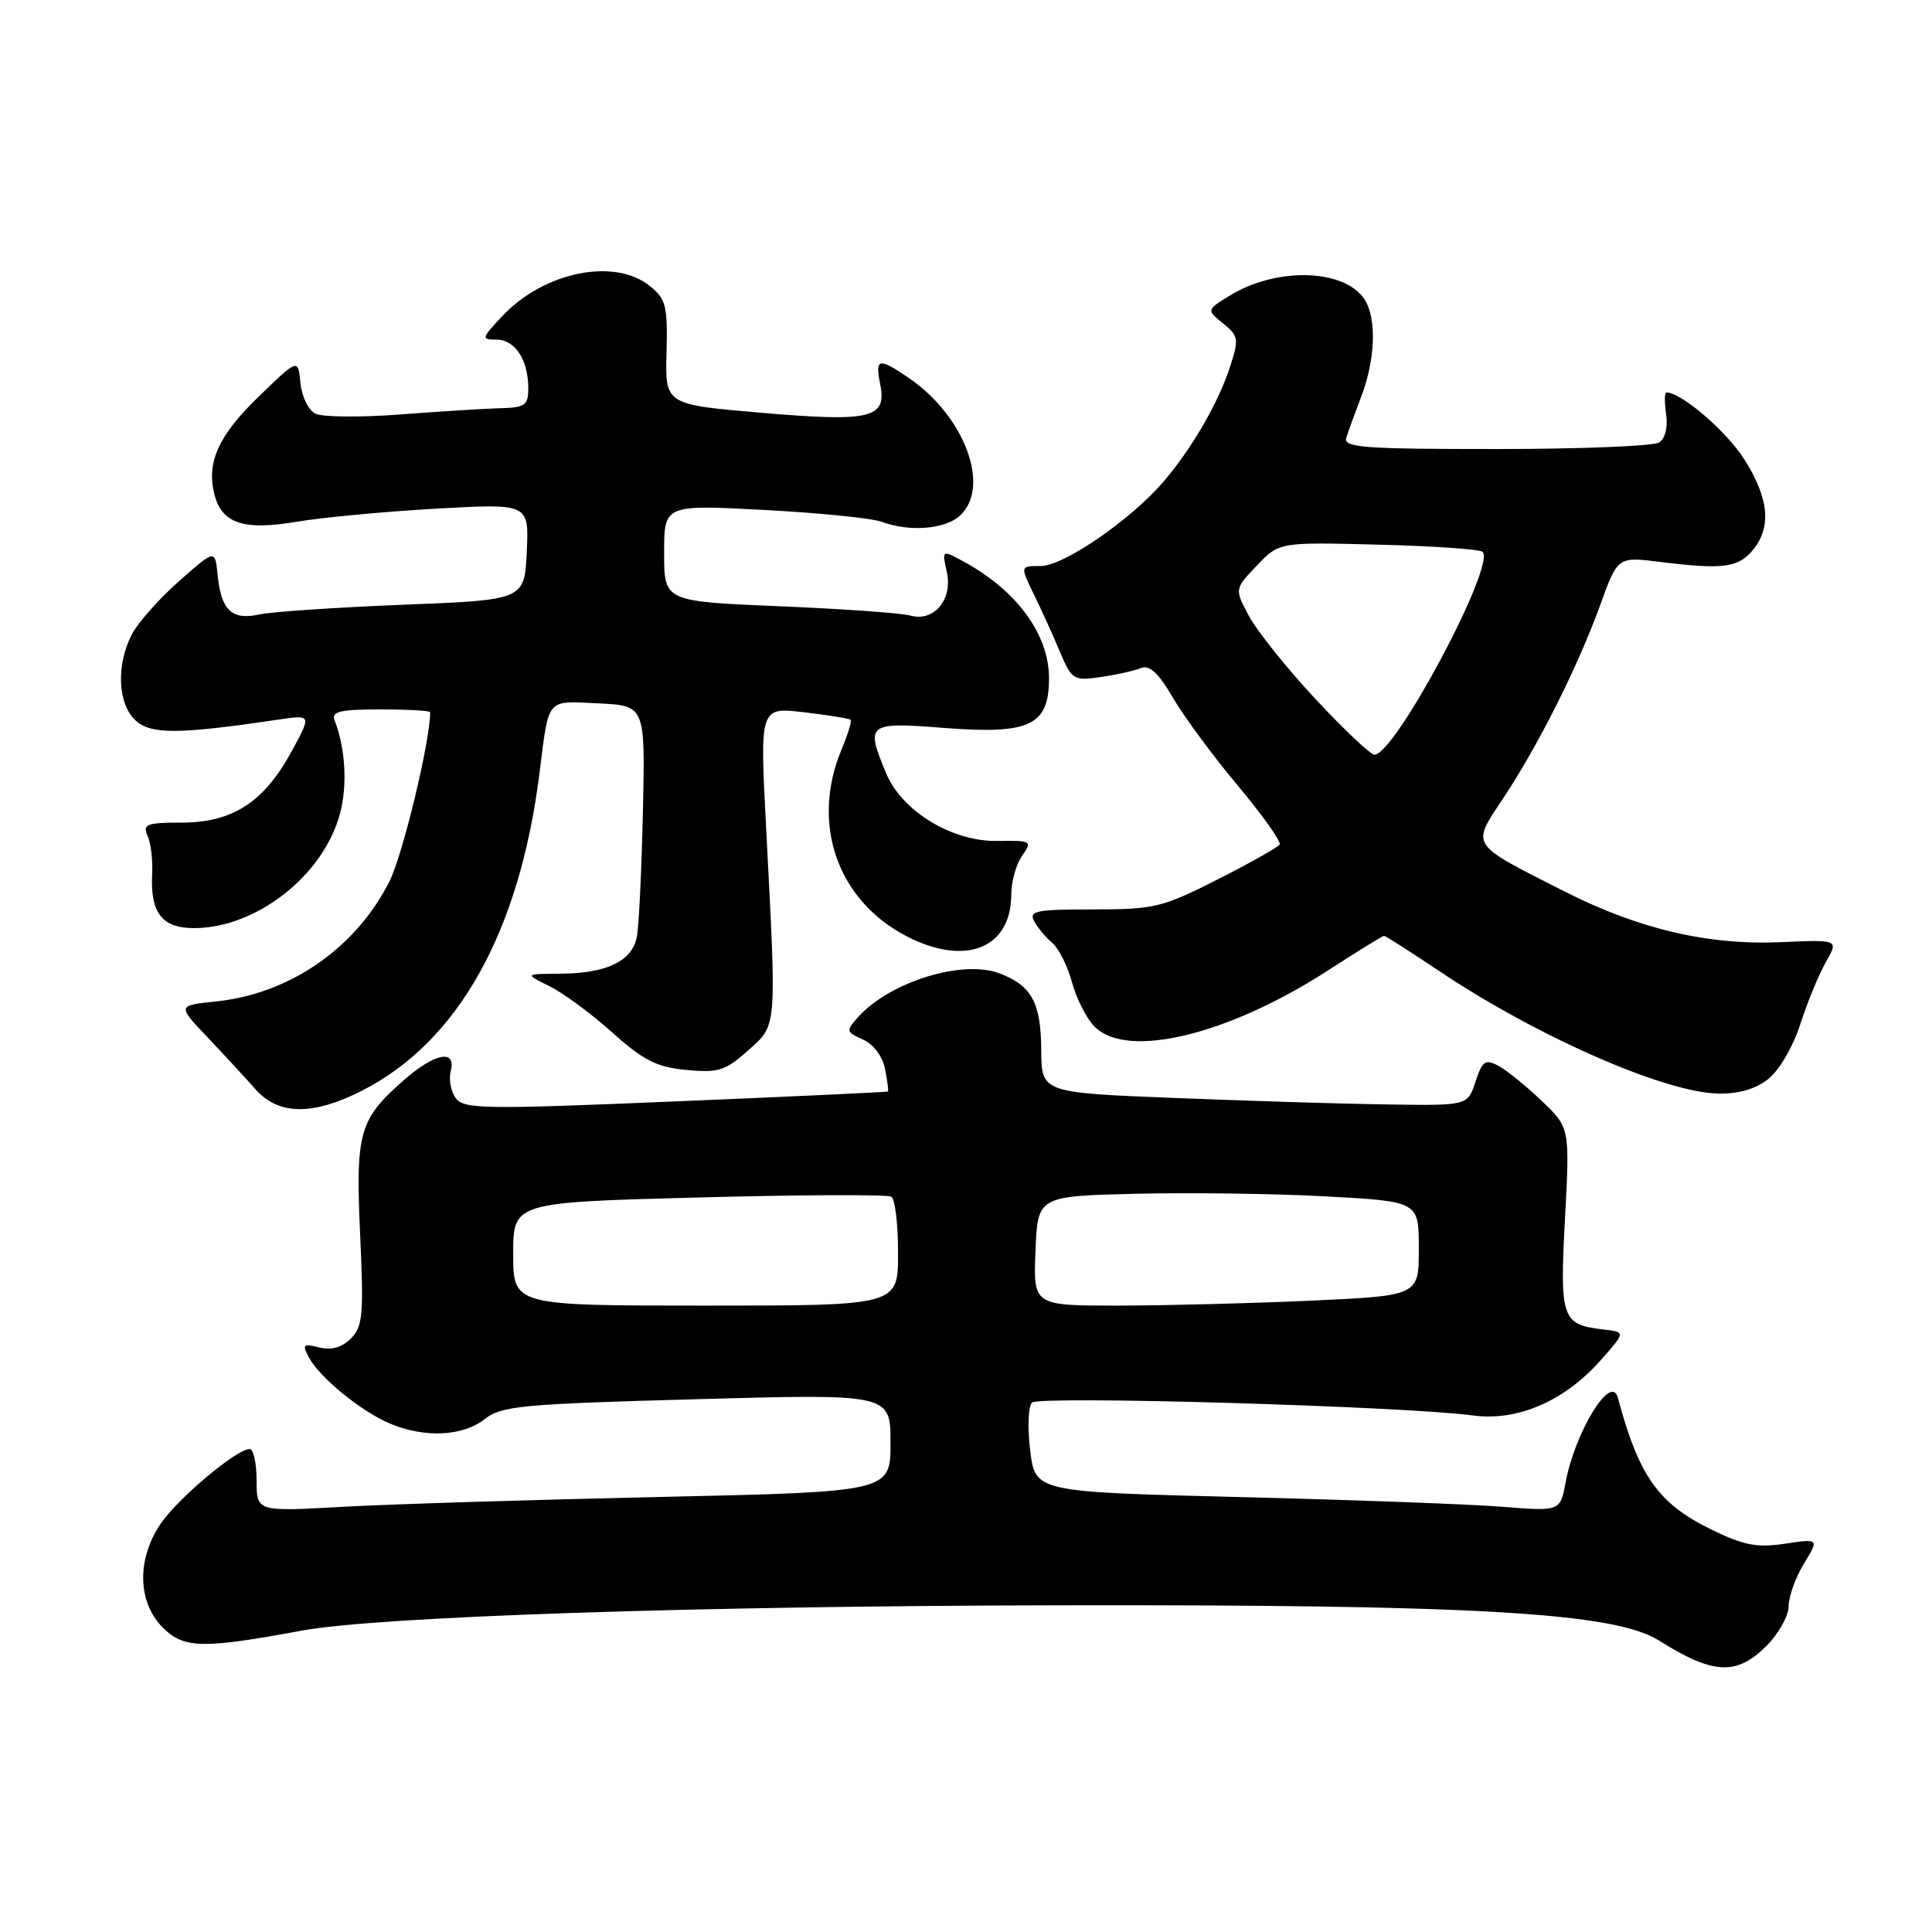 <?xml version="1.0" encoding="UTF-8" standalone="no"?>
<!DOCTYPE svg PUBLIC "-//W3C//DTD SVG 1.1//EN" "http://www.w3.org/Graphics/SVG/1.1/DTD/svg11.dtd" >
<svg xmlns="http://www.w3.org/2000/svg" xmlns:xlink="http://www.w3.org/1999/xlink" version="1.1" viewBox="0 0 256 256">
 <g >
 <path fill="currentColor"
d=" M 234.08 218.08 C 235.68 216.47 237.00 214.11 237.00 212.83 C 237.01 211.55 237.92 209.01 239.03 207.19 C 241.05 203.87 241.05 203.87 236.52 204.55 C 232.79 205.11 231.05 204.77 226.70 202.64 C 219.73 199.23 217.15 195.58 214.37 185.19 C 213.49 181.93 208.71 189.70 207.45 196.43 C 206.73 200.26 206.73 200.26 199.11 199.66 C 194.93 199.32 179.28 198.74 164.35 198.37 C 137.19 197.69 137.19 197.69 136.51 192.23 C 136.13 189.21 136.24 186.36 136.75 185.85 C 137.68 184.92 186.03 186.33 195.23 187.56 C 201.10 188.35 207.37 185.62 212.15 180.18 C 215.40 176.50 215.40 176.50 212.45 176.16 C 206.93 175.53 206.66 174.72 207.37 161.47 C 208.01 149.42 208.01 149.42 204.25 145.84 C 202.19 143.87 199.61 141.79 198.52 141.21 C 196.81 140.31 196.41 140.59 195.51 143.33 C 194.47 146.50 194.47 146.50 183.98 146.35 C 178.22 146.27 165.51 145.88 155.75 145.49 C 138.00 144.79 138.00 144.79 137.97 139.14 C 137.93 132.85 136.71 130.60 132.43 128.97 C 127.55 127.12 117.95 130.08 113.74 134.73 C 112.06 136.60 112.08 136.72 114.36 137.75 C 115.76 138.39 116.96 139.99 117.28 141.67 C 117.58 143.23 117.75 144.56 117.66 144.63 C 117.57 144.71 104.91 145.30 89.53 145.94 C 64.15 147.01 61.45 146.97 60.39 145.51 C 59.74 144.63 59.44 143.03 59.72 141.95 C 60.50 138.96 57.62 139.52 53.48 143.15 C 47.59 148.32 47.10 150.06 47.72 163.58 C 48.21 174.21 48.07 175.79 46.49 177.36 C 45.31 178.55 43.91 178.94 42.30 178.54 C 40.17 178.01 40.01 178.16 40.93 179.86 C 42.36 182.55 47.89 187.05 51.72 188.65 C 56.28 190.56 61.32 190.32 64.21 188.05 C 66.45 186.28 69.05 186.04 92.34 185.40 C 118.00 184.69 118.00 184.69 118.00 191.19 C 118.00 197.68 118.00 197.68 87.25 198.36 C 70.34 198.73 51.44 199.32 45.25 199.67 C 34.00 200.30 34.00 200.30 34.00 196.15 C 34.00 193.87 33.58 192.00 33.08 192.00 C 31.35 192.00 23.53 198.58 21.26 201.94 C 18.10 206.64 18.23 212.32 21.57 215.66 C 24.35 218.45 26.85 218.50 39.95 216.07 C 49.95 214.21 92.01 212.80 140.00 212.71 C 195.38 212.60 213.94 213.68 219.79 217.36 C 227.04 221.91 230.09 222.06 234.08 218.08 Z  M 47.91 144.55 C 60.69 138.07 68.82 123.56 71.48 102.50 C 72.76 92.32 72.30 92.87 79.28 93.20 C 85.50 93.50 85.50 93.50 85.19 107.50 C 85.02 115.20 84.66 122.68 84.39 124.11 C 83.78 127.36 80.40 128.99 74.20 129.02 C 69.50 129.05 69.50 129.05 72.82 130.68 C 74.64 131.58 78.38 134.34 81.13 136.81 C 85.25 140.51 86.99 141.39 90.92 141.77 C 95.18 142.18 96.10 141.89 99.11 139.20 C 103.00 135.72 102.92 136.71 101.51 109.59 C 100.68 93.69 100.68 93.69 106.54 94.38 C 109.76 94.75 112.54 95.21 112.71 95.38 C 112.88 95.55 112.35 97.32 111.51 99.31 C 107.39 109.17 110.97 119.36 120.21 124.10 C 127.98 128.08 134.00 125.64 134.00 118.50 C 134.00 116.82 134.64 114.53 135.43 113.40 C 136.82 111.43 136.70 111.36 132.11 111.43 C 126.14 111.52 119.51 107.48 117.42 102.47 C 114.66 95.86 114.91 95.66 125.05 96.45 C 136.46 97.34 139.00 96.15 139.00 89.88 C 139.00 84.06 134.73 78.23 127.65 74.39 C 124.81 72.85 124.81 72.85 125.46 75.80 C 126.26 79.47 123.75 82.45 120.60 81.56 C 119.45 81.23 111.64 80.68 103.25 80.33 C 88.00 79.69 88.00 79.69 88.00 73.28 C 88.00 66.87 88.00 66.87 101.25 67.57 C 108.54 67.96 115.54 68.66 116.82 69.14 C 120.49 70.50 125.18 70.14 127.17 68.35 C 131.33 64.58 127.87 55.19 120.46 50.11 C 116.41 47.34 115.94 47.44 116.63 50.91 C 117.54 55.44 115.44 55.94 100.82 54.69 C 88.13 53.60 88.13 53.60 88.32 46.72 C 88.48 40.58 88.25 39.63 86.14 37.92 C 81.45 34.11 72.09 36.00 66.56 41.88 C 63.79 44.83 63.74 45.00 65.78 45.00 C 68.24 45.00 70.00 47.69 70.00 51.43 C 70.00 53.72 69.58 54.01 66.25 54.09 C 64.19 54.15 58.23 54.52 53.00 54.92 C 47.77 55.32 42.74 55.27 41.81 54.82 C 40.87 54.36 39.99 52.56 39.81 50.75 C 39.50 47.50 39.50 47.50 34.33 52.50 C 28.96 57.68 27.34 61.24 28.40 65.47 C 29.38 69.37 32.25 70.33 39.35 69.13 C 42.73 68.56 51.04 67.78 57.80 67.40 C 70.10 66.71 70.10 66.71 69.80 73.11 C 69.50 79.50 69.50 79.50 53.44 80.13 C 44.60 80.48 36.01 81.06 34.35 81.42 C 30.71 82.22 29.30 80.87 28.83 76.14 C 28.50 72.79 28.50 72.79 23.72 77.01 C 21.09 79.33 18.27 82.51 17.47 84.06 C 15.36 88.13 15.60 93.33 17.99 95.49 C 20.03 97.33 23.68 97.31 36.89 95.35 C 41.29 94.70 41.29 94.70 38.62 99.60 C 34.97 106.30 30.79 109.00 24.08 109.00 C 19.41 109.00 18.88 109.21 19.56 110.75 C 19.99 111.71 20.26 113.99 20.16 115.81 C 19.90 120.99 21.48 123.00 25.79 122.98 C 34.01 122.93 42.85 115.99 45.04 107.85 C 46.06 104.07 45.78 99.20 44.33 95.43 C 43.89 94.28 45.08 94.00 50.39 94.00 C 54.03 94.00 57.00 94.17 57.00 94.37 C 57.00 98.23 53.36 113.32 51.59 116.82 C 47.11 125.66 38.38 131.69 28.61 132.70 C 23.49 133.23 23.49 133.23 27.50 137.45 C 29.70 139.77 32.56 142.86 33.85 144.33 C 36.89 147.77 41.41 147.84 47.91 144.55 Z  M 234.29 142.99 C 235.74 141.85 237.58 138.71 238.54 135.74 C 239.46 132.86 240.99 129.15 241.93 127.50 C 243.64 124.50 243.64 124.50 236.07 124.84 C 226.33 125.27 217.19 123.13 207.26 118.10 C 194.61 111.68 194.93 112.18 199.20 105.75 C 203.83 98.78 209.10 88.28 212.05 80.13 C 214.36 73.76 214.36 73.76 219.93 74.45 C 228.23 75.49 230.32 75.23 232.25 72.90 C 234.77 69.85 234.41 66.04 231.12 60.85 C 228.77 57.14 222.78 52.00 220.81 52.00 C 220.55 52.00 220.54 53.30 220.77 54.88 C 221.02 56.61 220.65 58.11 219.85 58.63 C 219.11 59.11 209.37 59.50 198.20 59.50 C 180.61 59.50 177.97 59.30 178.39 58.00 C 178.65 57.17 179.55 54.70 180.39 52.50 C 182.16 47.84 182.42 42.65 181.01 40.01 C 178.69 35.68 169.46 35.22 163.04 39.12 C 159.85 41.06 159.85 41.06 162.06 42.85 C 164.12 44.51 164.18 44.92 163.00 48.57 C 161.47 53.30 157.99 59.33 154.25 63.73 C 149.91 68.83 140.96 75.00 137.90 75.00 C 135.17 75.00 135.17 75.00 136.99 78.75 C 138.00 80.81 139.56 84.24 140.45 86.38 C 142.01 90.07 142.26 90.23 145.79 89.72 C 147.83 89.43 150.23 88.90 151.12 88.54 C 152.31 88.06 153.45 89.09 155.43 92.47 C 156.91 95.00 160.79 100.25 164.05 104.14 C 167.31 108.04 169.79 111.53 169.56 111.90 C 169.33 112.27 165.63 114.36 161.32 116.54 C 154.00 120.25 152.95 120.50 144.85 120.50 C 137.27 120.50 136.30 120.70 137.04 122.08 C 137.51 122.95 138.59 124.24 139.44 124.95 C 140.29 125.66 141.46 128.00 142.05 130.17 C 142.63 132.33 143.98 134.98 145.05 136.05 C 149.38 140.38 162.74 137.15 176.04 128.54 C 179.90 126.04 183.21 124.00 183.40 124.00 C 183.58 124.00 186.82 126.07 190.60 128.60 C 203.53 137.28 220.45 144.73 227.62 144.90 C 230.34 144.97 232.59 144.32 234.29 142.99 Z  M 68.00 166.16 C 68.00 159.32 68.00 159.32 92.61 158.67 C 106.14 158.31 117.62 158.26 118.11 158.57 C 118.60 158.87 119.00 162.24 119.00 166.06 C 119.00 173.00 119.00 173.00 93.50 173.00 C 68.00 173.00 68.00 173.00 68.00 166.16 Z  M 137.21 165.75 C 137.50 158.50 137.50 158.50 150.50 158.18 C 157.65 158.01 169.01 158.16 175.75 158.53 C 188.00 159.20 188.00 159.20 188.00 165.45 C 188.00 171.69 188.00 171.69 173.75 172.34 C 165.91 172.70 154.42 172.99 148.21 173.00 C 136.91 173.00 136.91 173.00 137.21 165.75 Z  M 174.34 92.66 C 170.57 88.62 166.61 83.68 165.53 81.69 C 163.57 78.05 163.57 78.05 166.54 74.94 C 169.50 71.83 169.50 71.83 182.67 72.17 C 189.91 72.35 196.11 72.78 196.45 73.12 C 198.23 74.90 184.85 100.00 182.12 100.00 C 181.61 100.00 178.11 96.70 174.34 92.66 Z "/>
</g>
</svg>